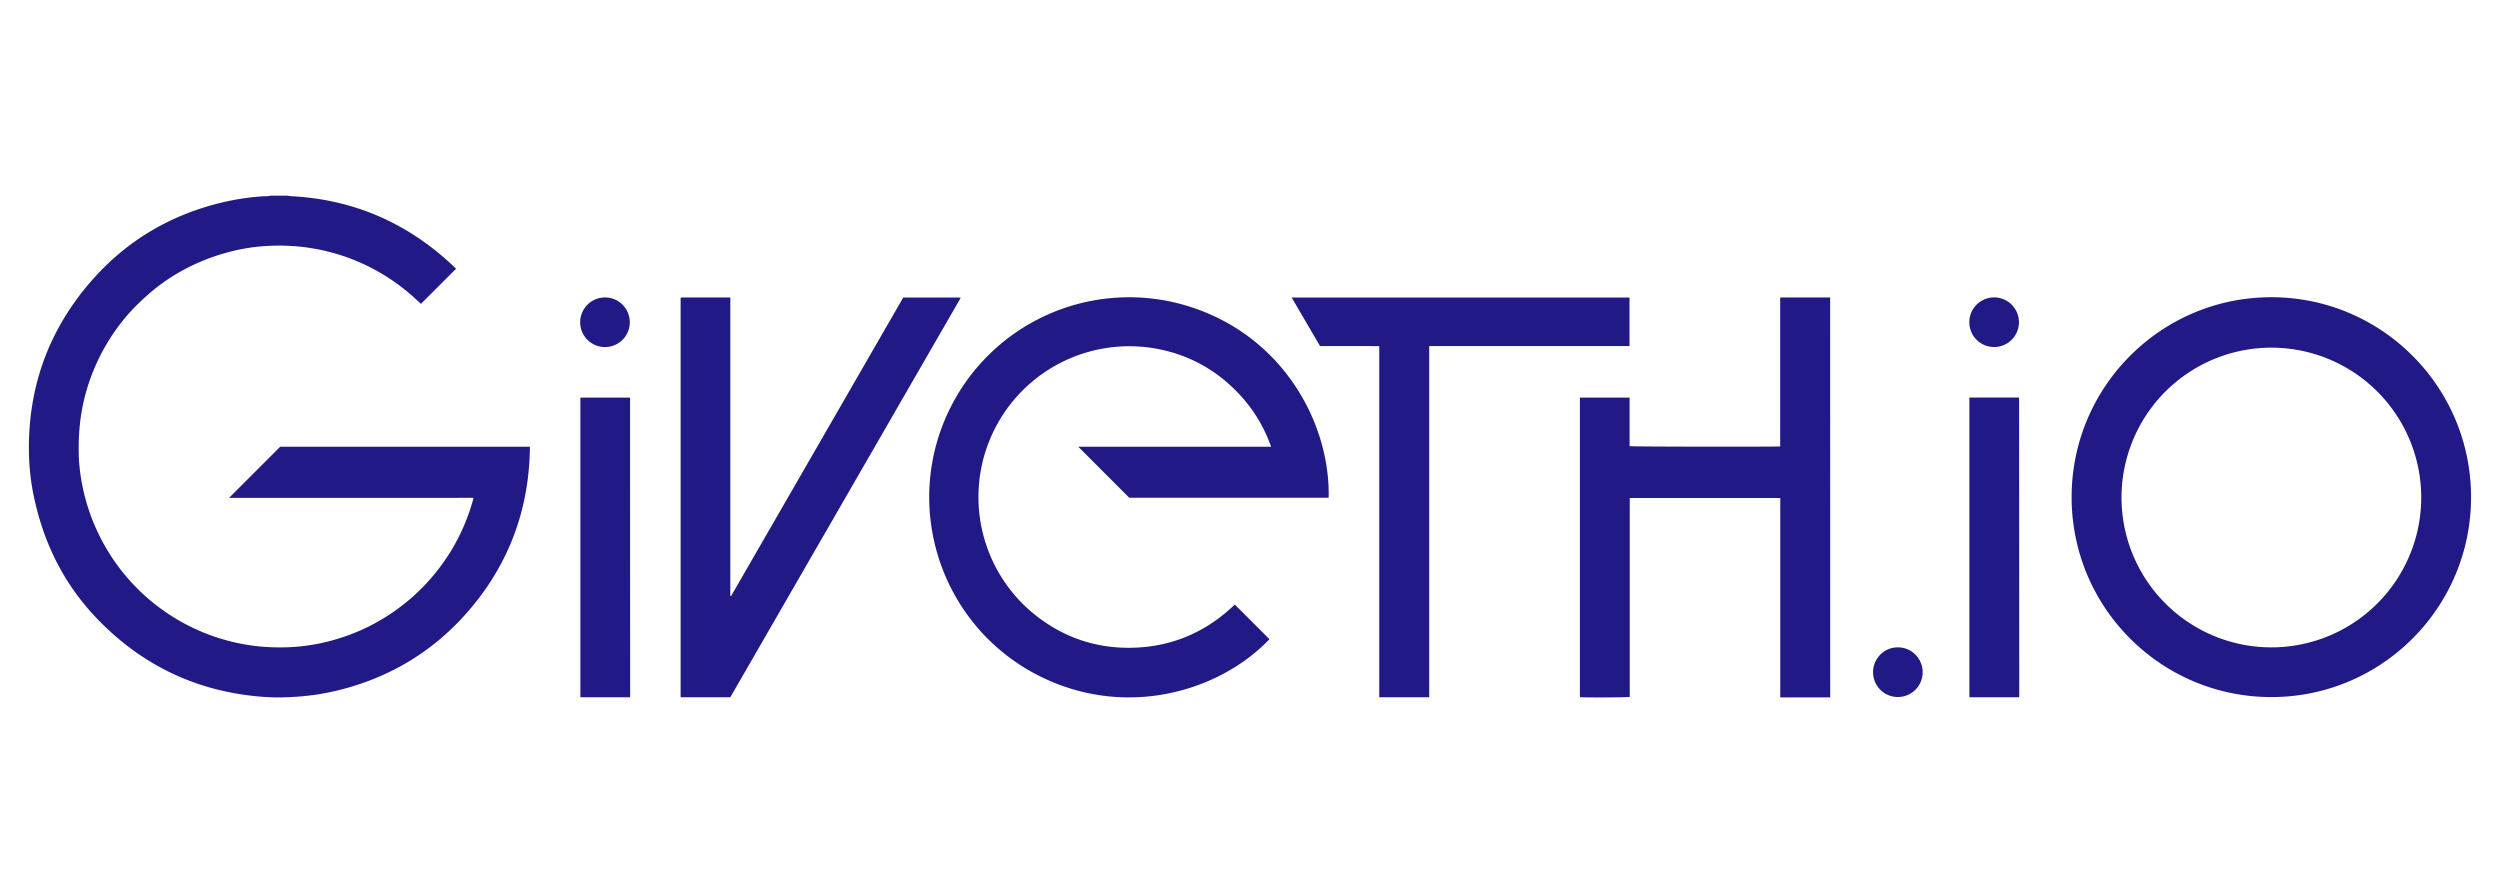 <svg id="Capa_1" data-name="Capa 1" xmlns="http://www.w3.org/2000/svg" viewBox="0 0 3023 1080">
  <g>
    <path d="M348,236.6a21.4,21.4,0,0,0,3.5.6c75.8,3.8,141.1,32.2,196.3,84.2l3.7,3.5L509,367.4l-6.2-5.7A243.4,243.4,0,0,0,413.4,309a248,248,0,0,0-44.2-10,251.4,251.4,0,0,0-47.5-1.5,228.4,228.4,0,0,0-50.5,8.8A240.3,240.3,0,0,0,230.4,322a230.6,230.6,0,0,0-49.9,32.9c-5.8,5.1-11.5,10.4-17,15.9a232.4,232.4,0,0,0-29.1,36.4,240.5,240.5,0,0,0-20.7,39.2,237.7,237.7,0,0,0-18,77.7c-.6,9.5-.7,19-.4,28.5a233.2,233.2,0,0,0,7.5,48.5,242.9,242.9,0,0,0,215.7,181,274.1,274.1,0,0,0,35.1.3,234.8,234.8,0,0,0,55.8-10.3,239.4,239.4,0,0,0,36.2-14.4,244,244,0,0,0,94.8-83.8,239.4,239.4,0,0,0,30.3-65c.6-2.1,1.3-4.2,2-6.9-8.1-.1-15.6,0-23.1,0H277l61.8-61.8H640.7v4.3c-1.6,73.9-26.3,139-74.7,194.8-43.2,49.8-97.5,81.6-161.6,96.5a295.8,295.8,0,0,1-51.3,7,259.6,259.6,0,0,1-43.2-.9c-66.2-6.5-124.5-31.6-174.1-76S56.6,669.2,42.2,606.1a278.7,278.7,0,0,1-7.1-54.7c-2.3-80.3,22.6-151.2,75.4-211.7,42.7-48.9,96.2-80.3,159.4-95.2a308.1,308.1,0,0,1,47-7.1l6.9-.2a22.5,22.5,0,0,0,3.6-.6Z" fill="#211985"/>
    <path d="M2213.1,843.3h-60.4V602.2h-182V842.7c-2.4.7-56.2.9-60.3.3V480.8h60.1v58.7c2.6.7,176.3.9,182.1.3V360a11.5,11.5,0,0,1,2.6-.3H2213Z" fill="#211985"/>
    <path d="M1606.6,601.9H1365.5l-61.6-61.7H1537a178.9,178.9,0,0,0-39.2-64.3c-27.9-29.5-62-47.9-102-54.7a182.4,182.4,0,0,0-146.3,320.6c36.1,29.5,77.7,43.4,124.2,41.3s86.2-20.1,119.4-52.1l41.9,41.9c-59.8,62.9-173.2,97.2-278.2,44.5-119.3-60-167.3-205.4-107.4-324.8a241.7,241.7,0,0,1,275.1-125.8C1547,398.1,1608.8,508.5,1606.6,601.9Z" fill="#211985"/>
    <path d="M884,720.8l208.2-361h69c.1.1.2.2.2.3s.1.2,0,.3a5.4,5.4,0,0,1-.5,1.1L883.1,843.1H823V360.4c0-.2.1-.3.2-.3l.3-.2,1.1-.2h57l1.5.3V720.7Z" fill="#211985"/>
    <path d="M1728.2,843.1h-60.4V418.6c-4.1-.2-8,0-11.9-.1h-59.7l-34.3-58.7h408.5v58.7H1728.2Z" fill="#211985"/>
    <path d="M761.8,843.1h-60V480.8h59.9c0,.1.2.2.2.3q0,180.1.1,360.3A13.7,13.7,0,0,1,761.8,843.1Z" fill="#211985"/>
    <path d="M731.8,359.7a29.6,29.6,0,0,1,21.1,8.9,30,30,0,1,1-42.7,0,29.7,29.7,0,0,1,21.2-8.9Z" fill="#211985"/>
    <path d="M2441.5,843.1h-60.1V480.7h59.8l.2.2c0,.1.1.1.1.2q.1,180.1.2,360.3C2441.6,841.9,2441.6,842.4,2441.5,843.1Z" fill="#211985"/>
    <path d="M2411.5,359.6a30.2,30.2,0,0,1,21.2,9,30,30,0,1,1-42.8,0,30.2,30.2,0,0,1,21.2-9Z" fill="#211985"/>
    <path d="M2295.1,782.8a29.3,29.3,0,0,1,21.1,8.9,30,30,0,1,1-42.6,0,29.3,29.3,0,0,1,21.1-8.9Z" fill="#211985"/>
    <path d="M2746.5,359.4c-133.4,0-241.5,108.3-241.5,241.8s108.1,241.7,241.5,241.7S2988,734.7,2988,601.2,2879.9,359.4,2746.5,359.4Zm0,423.4a181.2,181.2,0,1,1,69.4-13.8A181.4,181.4,0,0,1,2746.5,782.8Z" fill="#211985"/>
  </g>
</svg>
